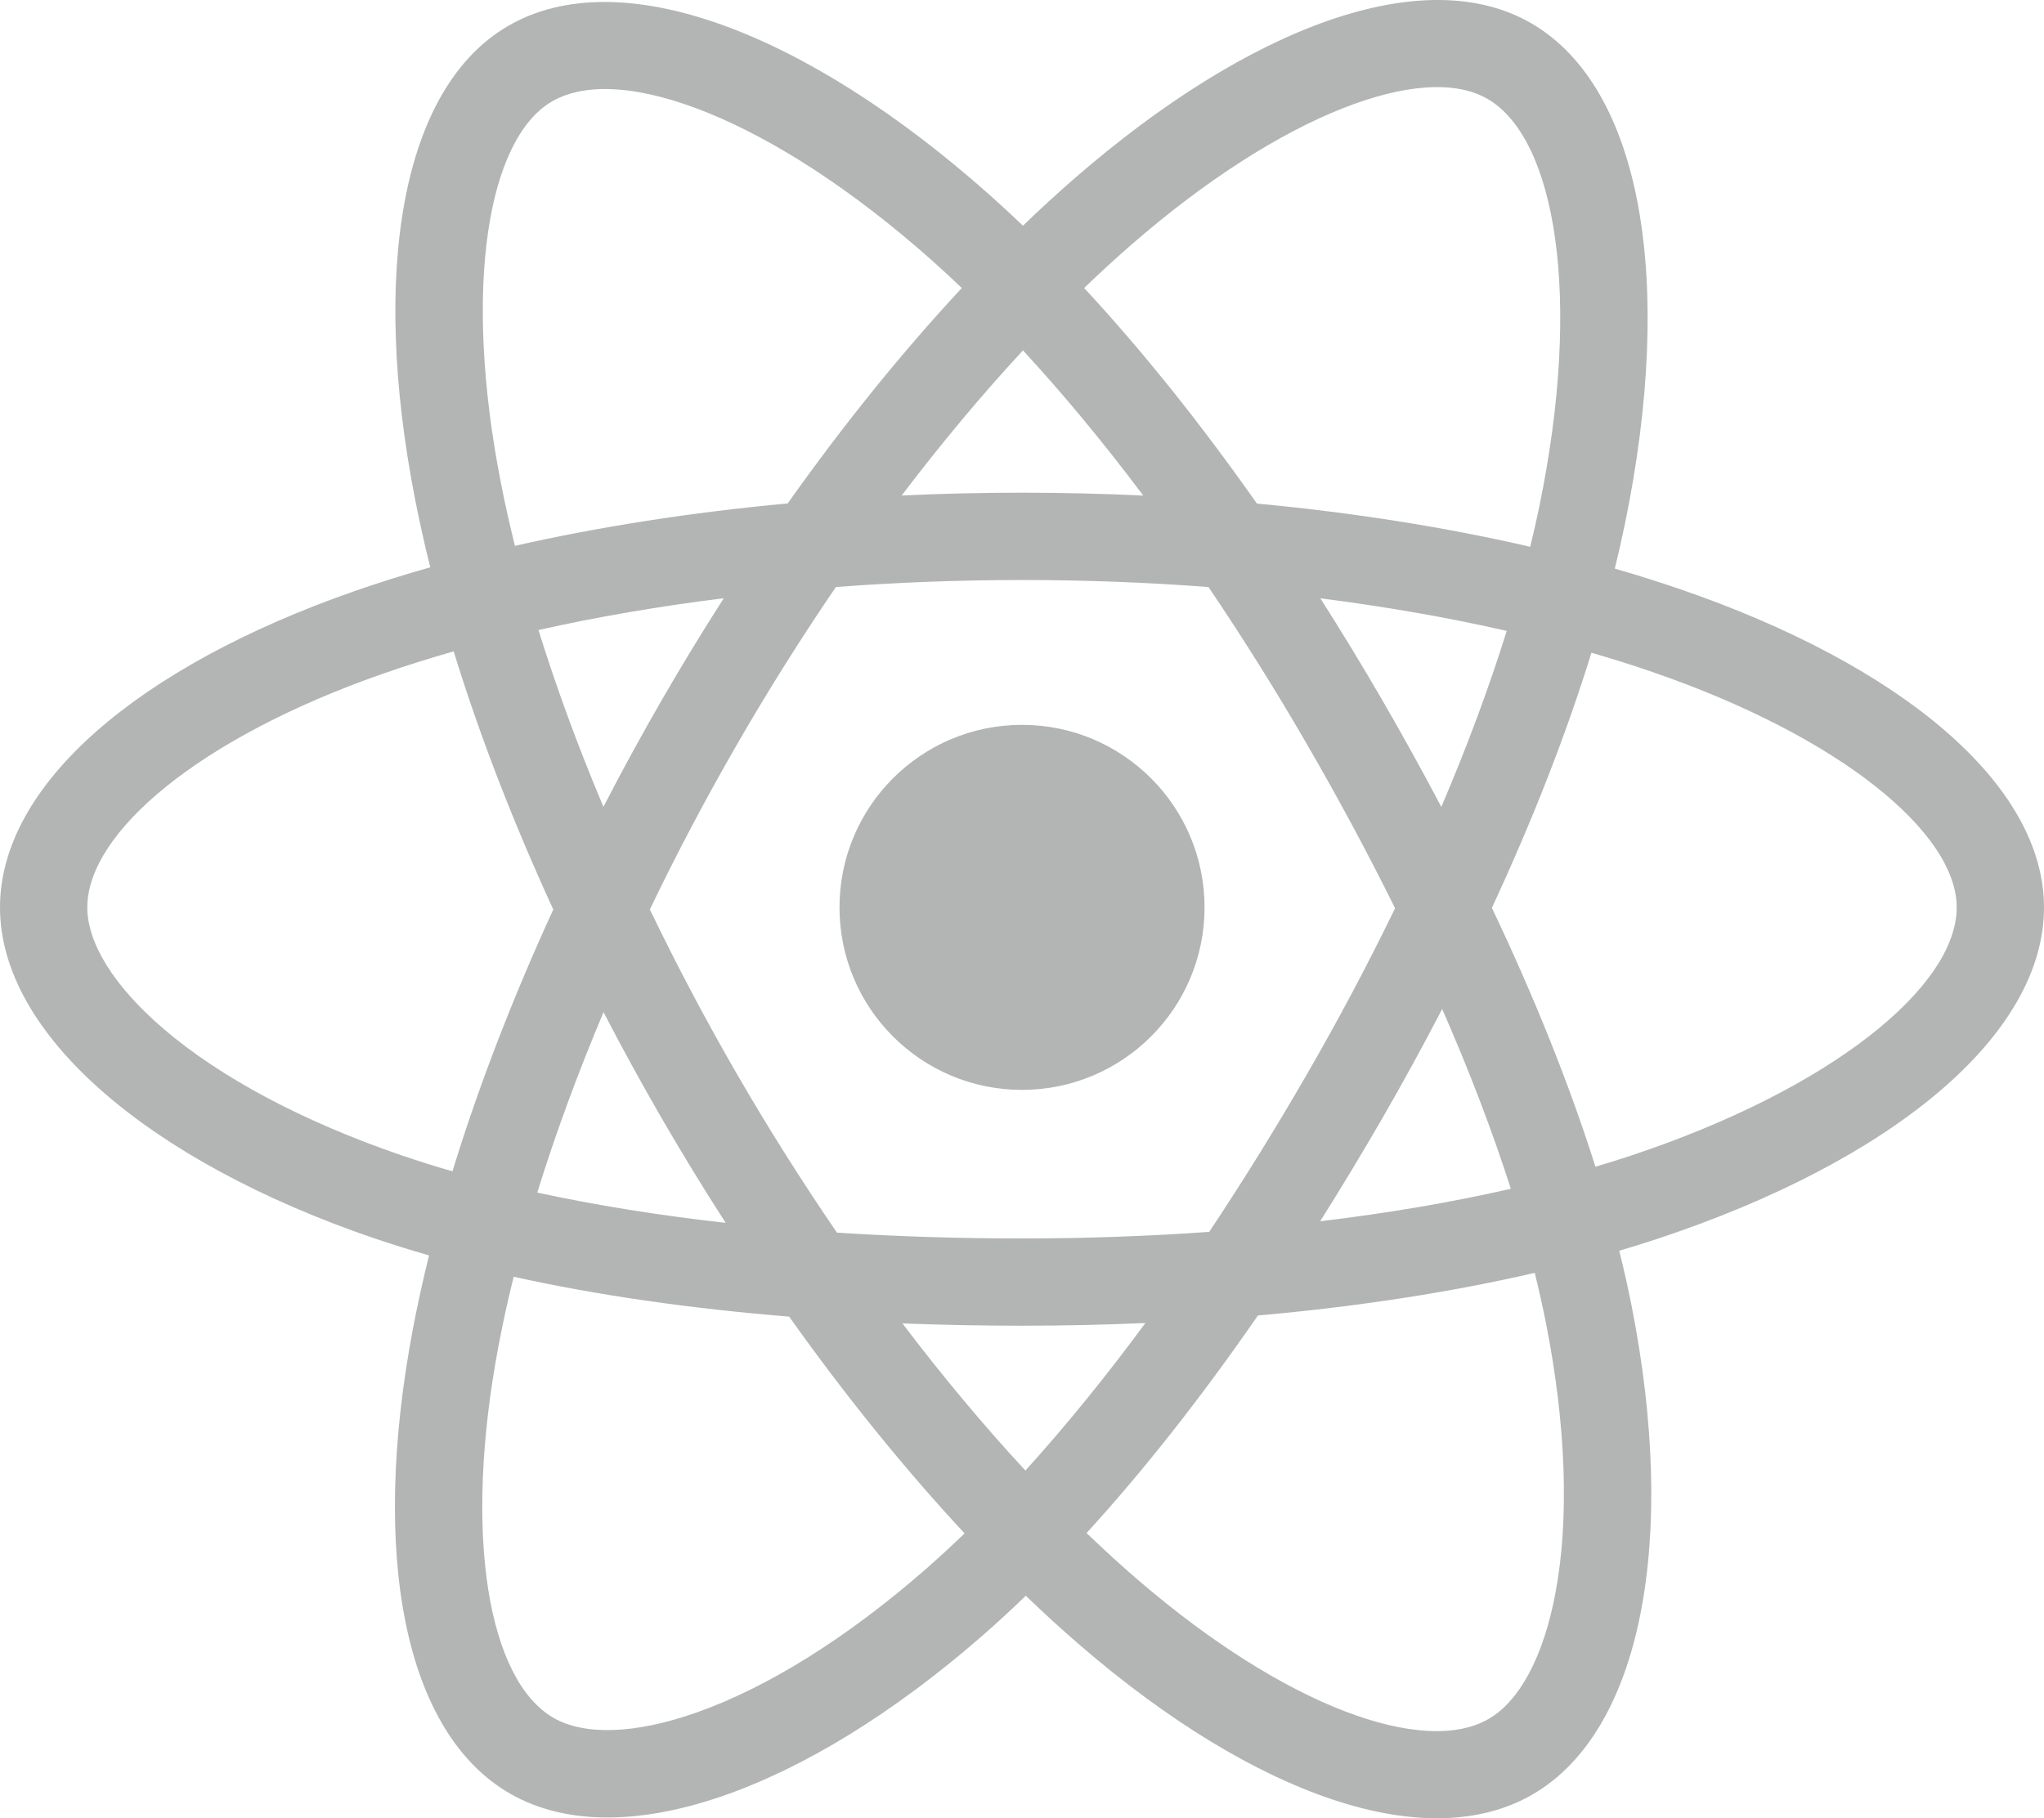 <?xml version="1.0" encoding="utf-8"?>
<!-- Generator: Adobe Illustrator 15.1.0, SVG Export Plug-In . SVG Version: 6.00 Build 0)  -->
<!DOCTYPE svg PUBLIC "-//W3C//DTD SVG 1.1//EN" "http://www.w3.org/Graphics/SVG/1.1/DTD/svg11.dtd">
<svg version="1.1" id="Layer_1" xmlns="http://www.w3.org/2000/svg" xmlns:xlink="http://www.w3.org/1999/xlink" x="0px" y="0px"
	 width="55.163px" height="49.08px" viewBox="0 0 55.163 49.08" enable-background="new 0 0 55.163 49.08" xml:space="preserve">
<g>
	<g>
		<path fill="#B3B4B4" d="M45.355,15.908c-0.587-0.201-1.179-0.388-1.775-0.56c0.099-0.402,0.19-0.806,0.274-1.211
			c1.344-6.525,0.465-11.782-2.536-13.513c-2.878-1.659-7.584,0.071-12.337,4.207c-0.469,0.409-0.927,0.829-1.374,1.261
			c-0.299-0.287-0.604-0.568-0.914-0.844c-4.981-4.424-9.975-6.287-12.973-4.552c-2.875,1.664-3.727,6.606-2.516,12.79
			c0.12,0.612,0.256,1.222,0.408,1.827c-0.707,0.2-1.389,0.414-2.042,0.642C3.73,17.992,0,21.183,0,24.494
			c0,3.418,4.004,6.848,10.087,8.927c0.494,0.167,0.991,0.322,1.492,0.466c-0.163,0.652-0.307,1.31-0.433,1.97
			c-1.154,6.076-0.253,10.901,2.615,12.555c2.961,1.708,7.932-0.047,12.772-4.278c0.382-0.334,0.766-0.688,1.151-1.061
			c0.484,0.467,0.981,0.921,1.491,1.36c4.688,4.034,9.318,5.663,12.184,4.005c2.959-1.713,3.92-6.896,2.672-13.202
			c-0.096-0.481-0.206-0.974-0.331-1.475c0.349-0.104,0.691-0.209,1.025-0.32c6.324-2.095,10.438-5.482,10.438-8.946
			C55.163,21.171,51.313,17.958,45.355,15.908z M30.528,6.61c4.072-3.545,7.879-4.944,9.613-3.943
			c1.847,1.065,2.565,5.361,1.404,10.995c-0.076,0.366-0.158,0.732-0.248,1.097c-2.288-0.528-4.773-0.922-7.375-1.166
			c-1.517-2.158-3.087-4.12-4.663-5.819C29.672,7.375,30.095,6.987,30.528,6.61z M16.288,27.321
			c0.499,0.964,1.021,1.915,1.564,2.854c0.555,0.958,1.132,1.902,1.732,2.833c-1.807-0.202-3.51-0.476-5.084-0.817
			C14.987,30.618,15.587,28.983,16.288,27.321z M16.285,21.779c-0.687-1.628-1.273-3.229-1.753-4.773
			c1.574-0.353,3.252-0.641,5.001-0.858c-0.585,0.912-1.149,1.84-1.691,2.779C17.301,19.865,16.782,20.816,16.285,21.779z
			 M17.538,24.549c0.726-1.511,1.509-2.994,2.347-4.446c0.837-1.453,1.729-2.873,2.674-4.258c1.641-0.124,3.323-0.189,5.023-0.189
			c1.708,0,3.393,0.065,5.032,0.19c0.936,1.383,1.822,2.799,2.658,4.244c0.841,1.449,1.634,2.926,2.378,4.426
			c-0.736,1.517-1.527,3.006-2.37,4.465c-0.836,1.452-1.719,2.876-2.646,4.271c-1.637,0.116-3.328,0.177-5.052,0.177
			c-1.717,0-3.386-0.053-4.995-0.157c-0.952-1.392-1.852-2.817-2.696-4.276C19.051,27.543,18.266,26.06,17.538,24.549z
			 M37.321,30.159c0.555-0.962,1.088-1.937,1.6-2.923c0.737,1.681,1.359,3.307,1.853,4.853c-1.6,0.365-3.326,0.659-5.146,0.877
			C36.21,32.042,36.775,31.105,37.321,30.159z M38.898,21.78c-0.51-0.967-1.039-1.924-1.587-2.87
			c-0.539-0.932-1.099-1.852-1.677-2.759c1.76,0.223,3.446,0.518,5.029,0.879C40.188,18.553,39.596,20.147,38.898,21.78z
			 M27.608,9.458c1.087,1.178,2.176,2.492,3.246,3.919c-2.172-0.103-4.348-0.104-6.52-0.002
			C25.406,11.962,26.504,10.65,27.608,9.458z M14.901,2.736c1.846-1.067,5.926,0.455,10.228,4.274
			c0.275,0.244,0.551,0.5,0.828,0.764c-1.603,1.722-3.187,3.681-4.699,5.815c-2.594,0.24-5.078,0.627-7.361,1.145
			c-0.14-0.563-0.267-1.13-0.379-1.7C12.48,7.736,13.168,3.739,14.901,2.736z M12.211,31.617c-0.458-0.131-0.911-0.273-1.362-0.427
			c-2.689-0.92-4.911-2.114-6.434-3.418c-1.368-1.172-2.059-2.335-2.059-3.278c0-2.009,2.995-4.571,7.99-6.313
			c0.626-0.218,1.26-0.417,1.898-0.598c0.69,2.245,1.596,4.593,2.688,6.967C13.826,26.959,12.908,29.344,12.211,31.617z
			 M24.981,42.358c-2.14,1.871-4.285,3.198-6.175,3.865h0c-1.698,0.601-3.051,0.617-3.869,0.146
			c-1.74-1.004-2.463-4.878-1.477-10.074c0.118-0.614,0.252-1.226,0.403-1.832c2.259,0.5,4.76,0.859,7.434,1.076
			c1.526,2.147,3.125,4.122,4.735,5.851C25.69,41.721,25.34,42.043,24.981,42.358z M27.673,39.694
			c-1.117-1.205-2.231-2.537-3.319-3.972c1.056,0.042,2.133,0.063,3.228,0.063c1.124,0,2.236-0.025,3.33-0.073
			C29.837,37.17,28.752,38.505,27.673,39.694z M41.983,42.973c-0.328,1.771-0.989,2.951-1.806,3.425
			c-1.739,1.006-5.457-0.302-9.466-3.752c-0.46-0.396-0.923-0.818-1.387-1.265c1.554-1.7,3.107-3.677,4.624-5.872
			c2.666-0.236,5.186-0.623,7.471-1.151c0.112,0.454,0.212,0.899,0.299,1.335C42.27,38.481,42.349,41.002,41.983,42.973z
			 M43.984,31.204c-0.302,0.1-0.611,0.196-0.927,0.289c-0.698-2.21-1.641-4.56-2.794-6.988c1.101-2.37,2.007-4.689,2.686-6.886
			c0.563,0.163,1.111,0.335,1.64,0.518c5.104,1.757,8.218,4.354,8.218,6.357C52.806,26.625,49.444,29.394,43.984,31.204z
			 M27.582,29.419c2.721,0,4.926-2.206,4.926-4.926c0-2.721-2.205-4.927-4.926-4.927c-2.72,0-4.926,2.206-4.926,4.927
			C22.656,27.213,24.861,29.419,27.582,29.419z"/>
	</g>
</g>
</svg>
